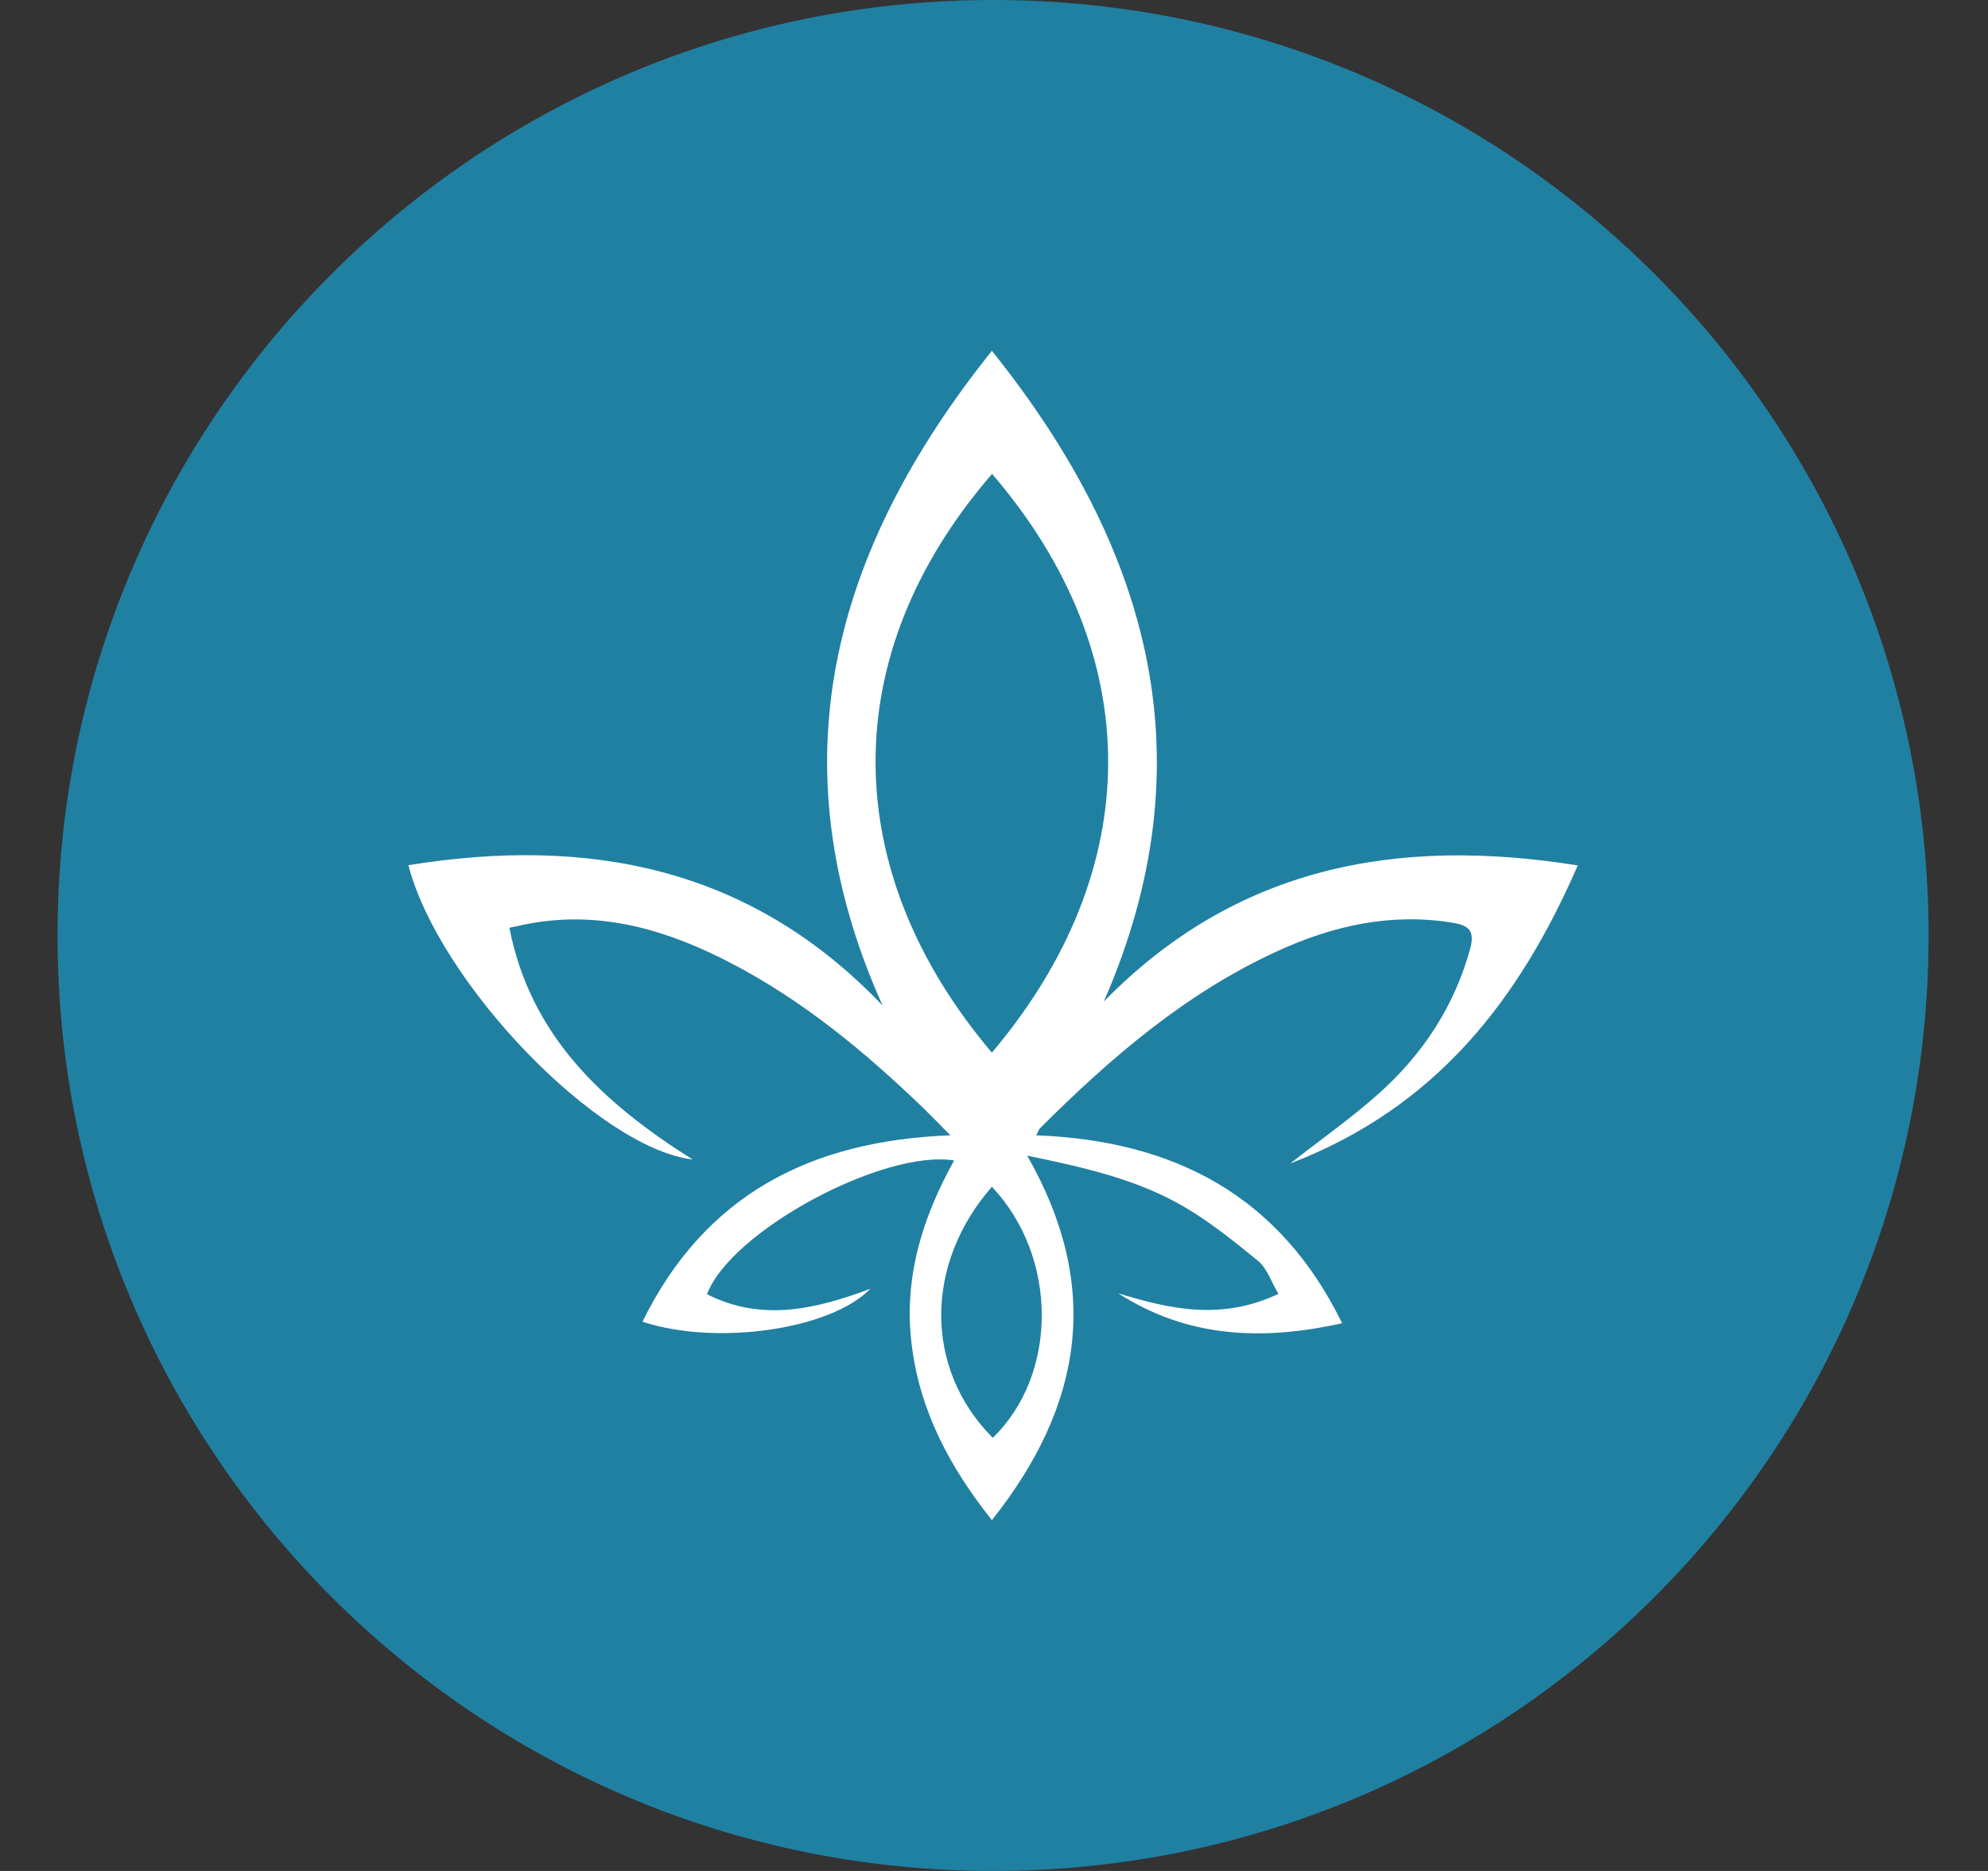 <svg width="17" height="16" viewBox="0 0 17 16" fill="none" xmlns="http://www.w3.org/2000/svg">
<rect x="0" y="0" width="17" height="16" fill="#333333" stroke="none"/>
<g clip-path="url(#clip0_2_3502)">
<path d="M8.492 16C12.911 16 16.492 12.418 16.492 8C16.492 3.582 12.911 0 8.492 0C4.074 0 0.492 3.582 0.492 8C0.492 12.418 4.074 16 8.492 16Z" fill="#2080A2"/>
<path fill-rule="evenodd" clip-rule="evenodd" d="M8.482 10.149C7.91 10.802 7.896 11.699 8.489 12.296C9.049 11.756 9.05 10.749 8.482 10.149ZM8.483 4.053C7.13 5.617 7.181 7.466 8.482 9.002C9.806 7.434 9.809 5.594 8.483 4.052V4.053ZM9.439 8.565C10.564 7.415 11.936 7.152 13.492 7.401C12.991 8.551 12.283 9.47 11.033 9.95C11.309 9.734 11.561 9.557 11.788 9.354C12.168 9.015 12.437 8.605 12.572 8.113C12.614 7.957 12.559 7.913 12.416 7.89C11.893 7.806 11.401 7.916 10.932 8.13C10.142 8.49 9.498 9.045 8.895 9.647C8.884 9.658 8.88 9.674 8.861 9.709C10.043 9.754 10.944 10.226 11.477 11.316C10.784 11.47 10.15 11.438 9.562 11.06C10.005 11.196 10.447 11.295 10.932 11.065C10.872 10.965 10.837 10.848 10.757 10.782C10.539 10.604 10.315 10.423 10.067 10.287C9.685 10.078 9.257 9.98 8.784 9.883C9.423 11.002 9.263 12.017 8.482 13C8.119 12.543 7.865 12.064 7.796 11.499C7.726 10.932 7.885 10.417 8.159 9.924C7.554 9.827 6.248 10.528 6.046 11.068C6.515 11.305 6.972 11.197 7.442 11.022C7.104 11.37 6.13 11.512 5.494 11.303C6.022 10.228 6.918 9.754 8.127 9.709C8.038 9.619 7.972 9.55 7.903 9.483C7.4 8.998 6.865 8.553 6.237 8.229C5.724 7.964 5.185 7.798 4.594 7.887C4.524 7.897 4.454 7.914 4.356 7.934C4.536 8.859 5.156 9.433 5.923 9.916C5.117 9.819 3.757 8.41 3.492 7.399C5.047 7.147 6.427 7.423 7.547 8.599C6.621 6.535 7.114 4.709 8.482 3C9.84 4.695 10.338 6.509 9.439 8.565Z" fill="white"/>
</g>
<defs>
<clipPath id="clip0_2_3502">
<rect width="16" height="16" fill="white" transform="translate(0.492 0)"/>
</clipPath>
</defs>
</svg>
